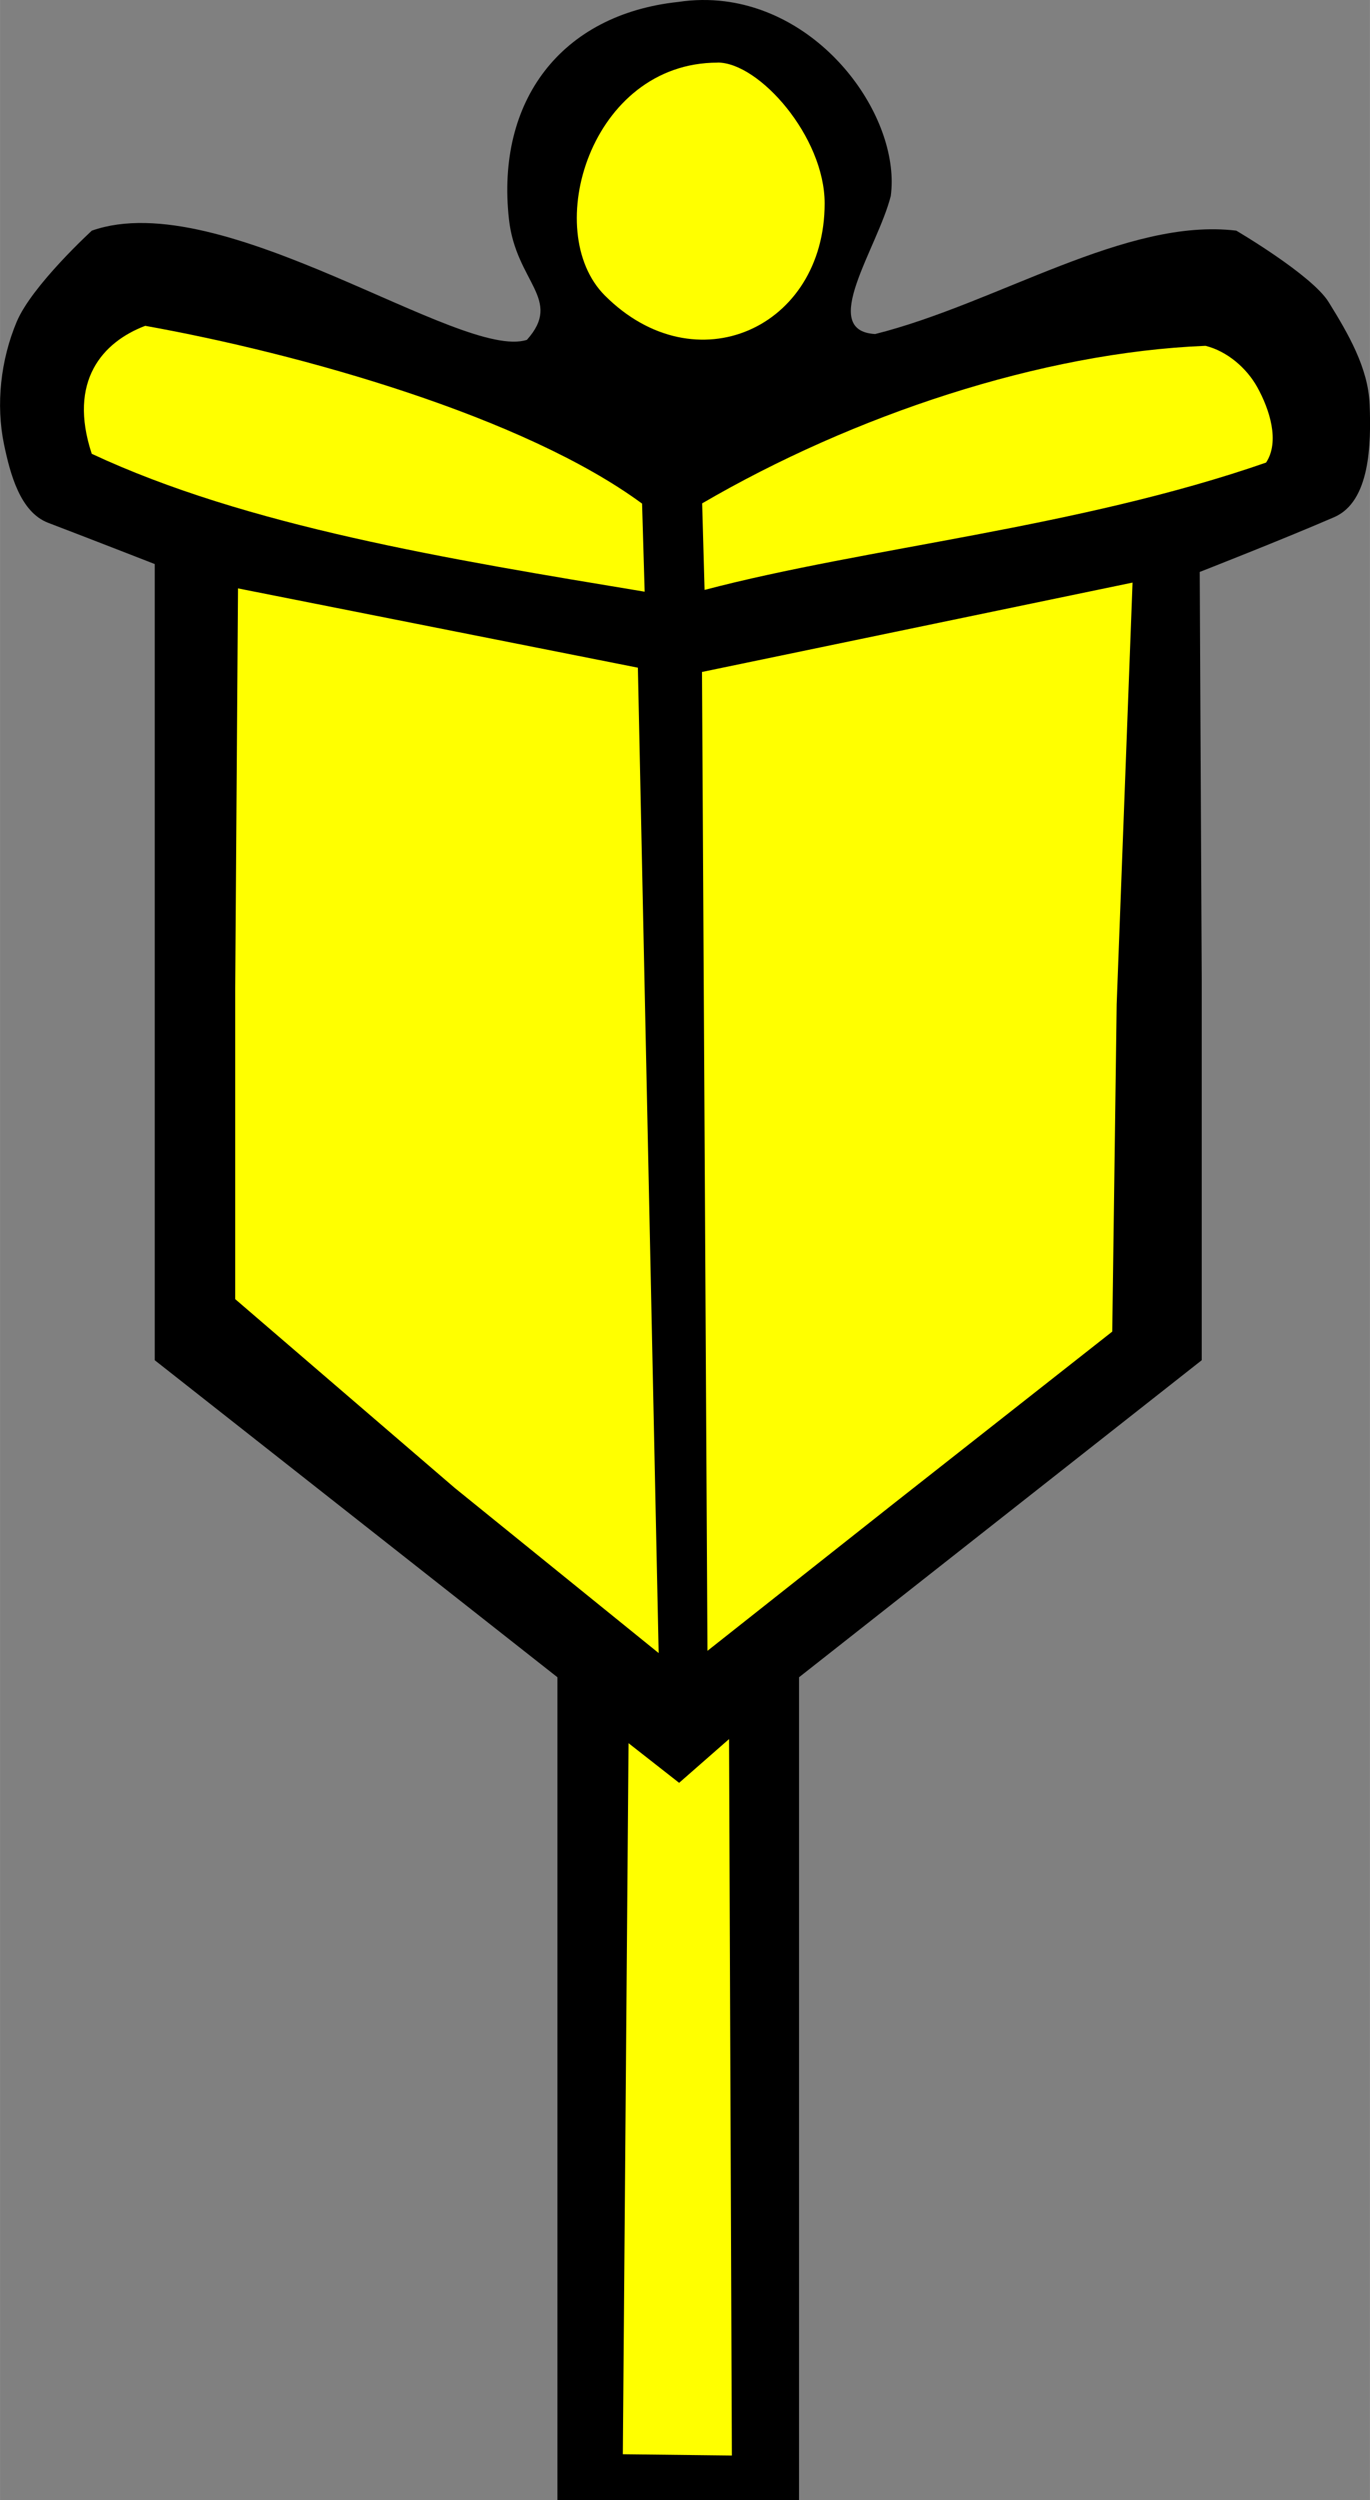 <?xml version="1.0" encoding="UTF-8" standalone="no"?>
<!-- Created with Inkscape (http://www.inkscape.org/) -->

<svg
   xmlns:dc="http://purl.org/dc/elements/1.1/"
   xmlns:cc="http://creativecommons.org/ns#"
   xmlns:rdf="http://www.w3.org/1999/02/22-rdf-syntax-ns#"
   xmlns:svg="http://www.w3.org/2000/svg"
   xmlns="http://www.w3.org/2000/svg"
   xmlns:sodipodi="http://sodipodi.sourceforge.net/DTD/sodipodi-0.dtd"
   xmlns:inkscape="http://www.inkscape.org/namespaces/inkscape"
   width="4.801mm"
   height="8.756mm"
   viewBox="0 0 17.01 31.024"
   id="svg4778"
   version="1.1"
   inkscape:version="0.91 r13725"
   sodipodi:docname="mercs.svg">
  <rect x="0" y="0" width="17.01" height="31.024" fill="#808080" stroke="none"/>
  <defs
     id="defs4780" />
  <sodipodi:namedview
     id="base"
     pagecolor="#ffffff"
     bordercolor="#666666"
     borderopacity="1.0"
     inkscape:pageopacity="0.0"
     inkscape:pageshadow="2"
     inkscape:zoom="3.5306019"
     inkscape:cx="15.795627"
     inkscape:cy="20.717749"
     inkscape:document-units="px"
     inkscape:current-layer="layer1"
     showgrid="false"
     fit-margin-top="0"
     fit-margin-left="0"
     fit-margin-right="0"
     fit-margin-bottom="0"
     inkscape:window-width="1920"
     inkscape:window-height="1027"
     inkscape:window-x="1912"
     inkscape:window-y="-8"
     inkscape:window-maximized="1" />
  <g
     inkscape:label="Layer 1"
     inkscape:groupmode="layer"
     id="layer1">
    <g
       id="g7975">
      <path
         id="path7966"
         d="M 8.997,0.016 C 8.812,-0.007 8.619,-0.006 8.421,0.024 6.966,0.18 6.156,1.252 6.319,2.721 c 0.087,0.783 0.674,0.992 0.223,1.496 -0.817,0.266 -3.784,-1.925 -5.402,-1.355 0,0 -0.745,0.681 -0.934,1.133 -0.197,0.47 -0.26,1.022 -0.156,1.521 0.076,0.364 0.2,0.838 0.547,0.971 0.483,0.184 1.324,0.512 1.324,0.512 l 0,5.152 0,4.727 2.5,1.967 2.5,1.967 0,5.105 0,5.107 3,0 0,-5.107 0,-5.105 2.5,-1.967 2.5,-1.967 0,-4.727 -0.025,-5.054 c 0,0 1.023,-0.4 1.67,-0.68 0.447,-0.194 0.459,-0.908 0.44,-1.396 -0.017,-0.457 -0.269,-0.885 -0.51,-1.274 -0.209,-0.336 -1.146,-0.885 -1.146,-0.885 -1.367,-0.165 -2.966,0.902 -4.484,1.283 -0.708,-0.04 0.029,-1.063 0.194,-1.713 0.124,-0.926 -0.771,-2.253 -2.063,-2.416 z"
         style="fill:#000000"
         inkscape:connector-curvature="0" />
      <path
         d="m 8.432,22.122 0.62,-0.543 0.035,8.89 -1.354,-0.016 0.071,-8.823 z m -5.477,-14.821 4.965,0.984 0.258,12.227 -2.533,-2.05 -2.725,-2.342 0,-3.861 z m 11.107,-0.072 -0.197,5.232 -0.055,4.062 -2.723,2.141 -2.303,1.82 -0.068,-12.146 z m 0.906,-2.938 c 0.266,0.066 0.509,0.273 0.642,0.512 0.153,0.275 0.283,0.674 0.11,0.937 -2.334,0.811 -4.965,1.052 -6.972,1.58 l -0.03,-1.074 c 1.878,-1.095 4.217,-1.873 6.25,-1.955 z M 1.803,4.043 c 1.926,0.345 4.698,1.124 6.169,2.206 l 0.032,1.093 C 5.562,6.937 3.065,6.531 1.139,5.631 0.84,4.727 1.275,4.243 1.803,4.043 Z m 7.107,-3.267 c 0.518,0 1.329,0.923 1.329,1.748 0,1.546 -1.603,2.269 -2.729,1.143 -0.799,-0.799 -0.179,-2.89 1.401,-2.89 z"
         style="fill:#ffff00"
         id="path7941"
         inkscape:connector-curvature="0" />
    </g>
  </g>
</svg>
